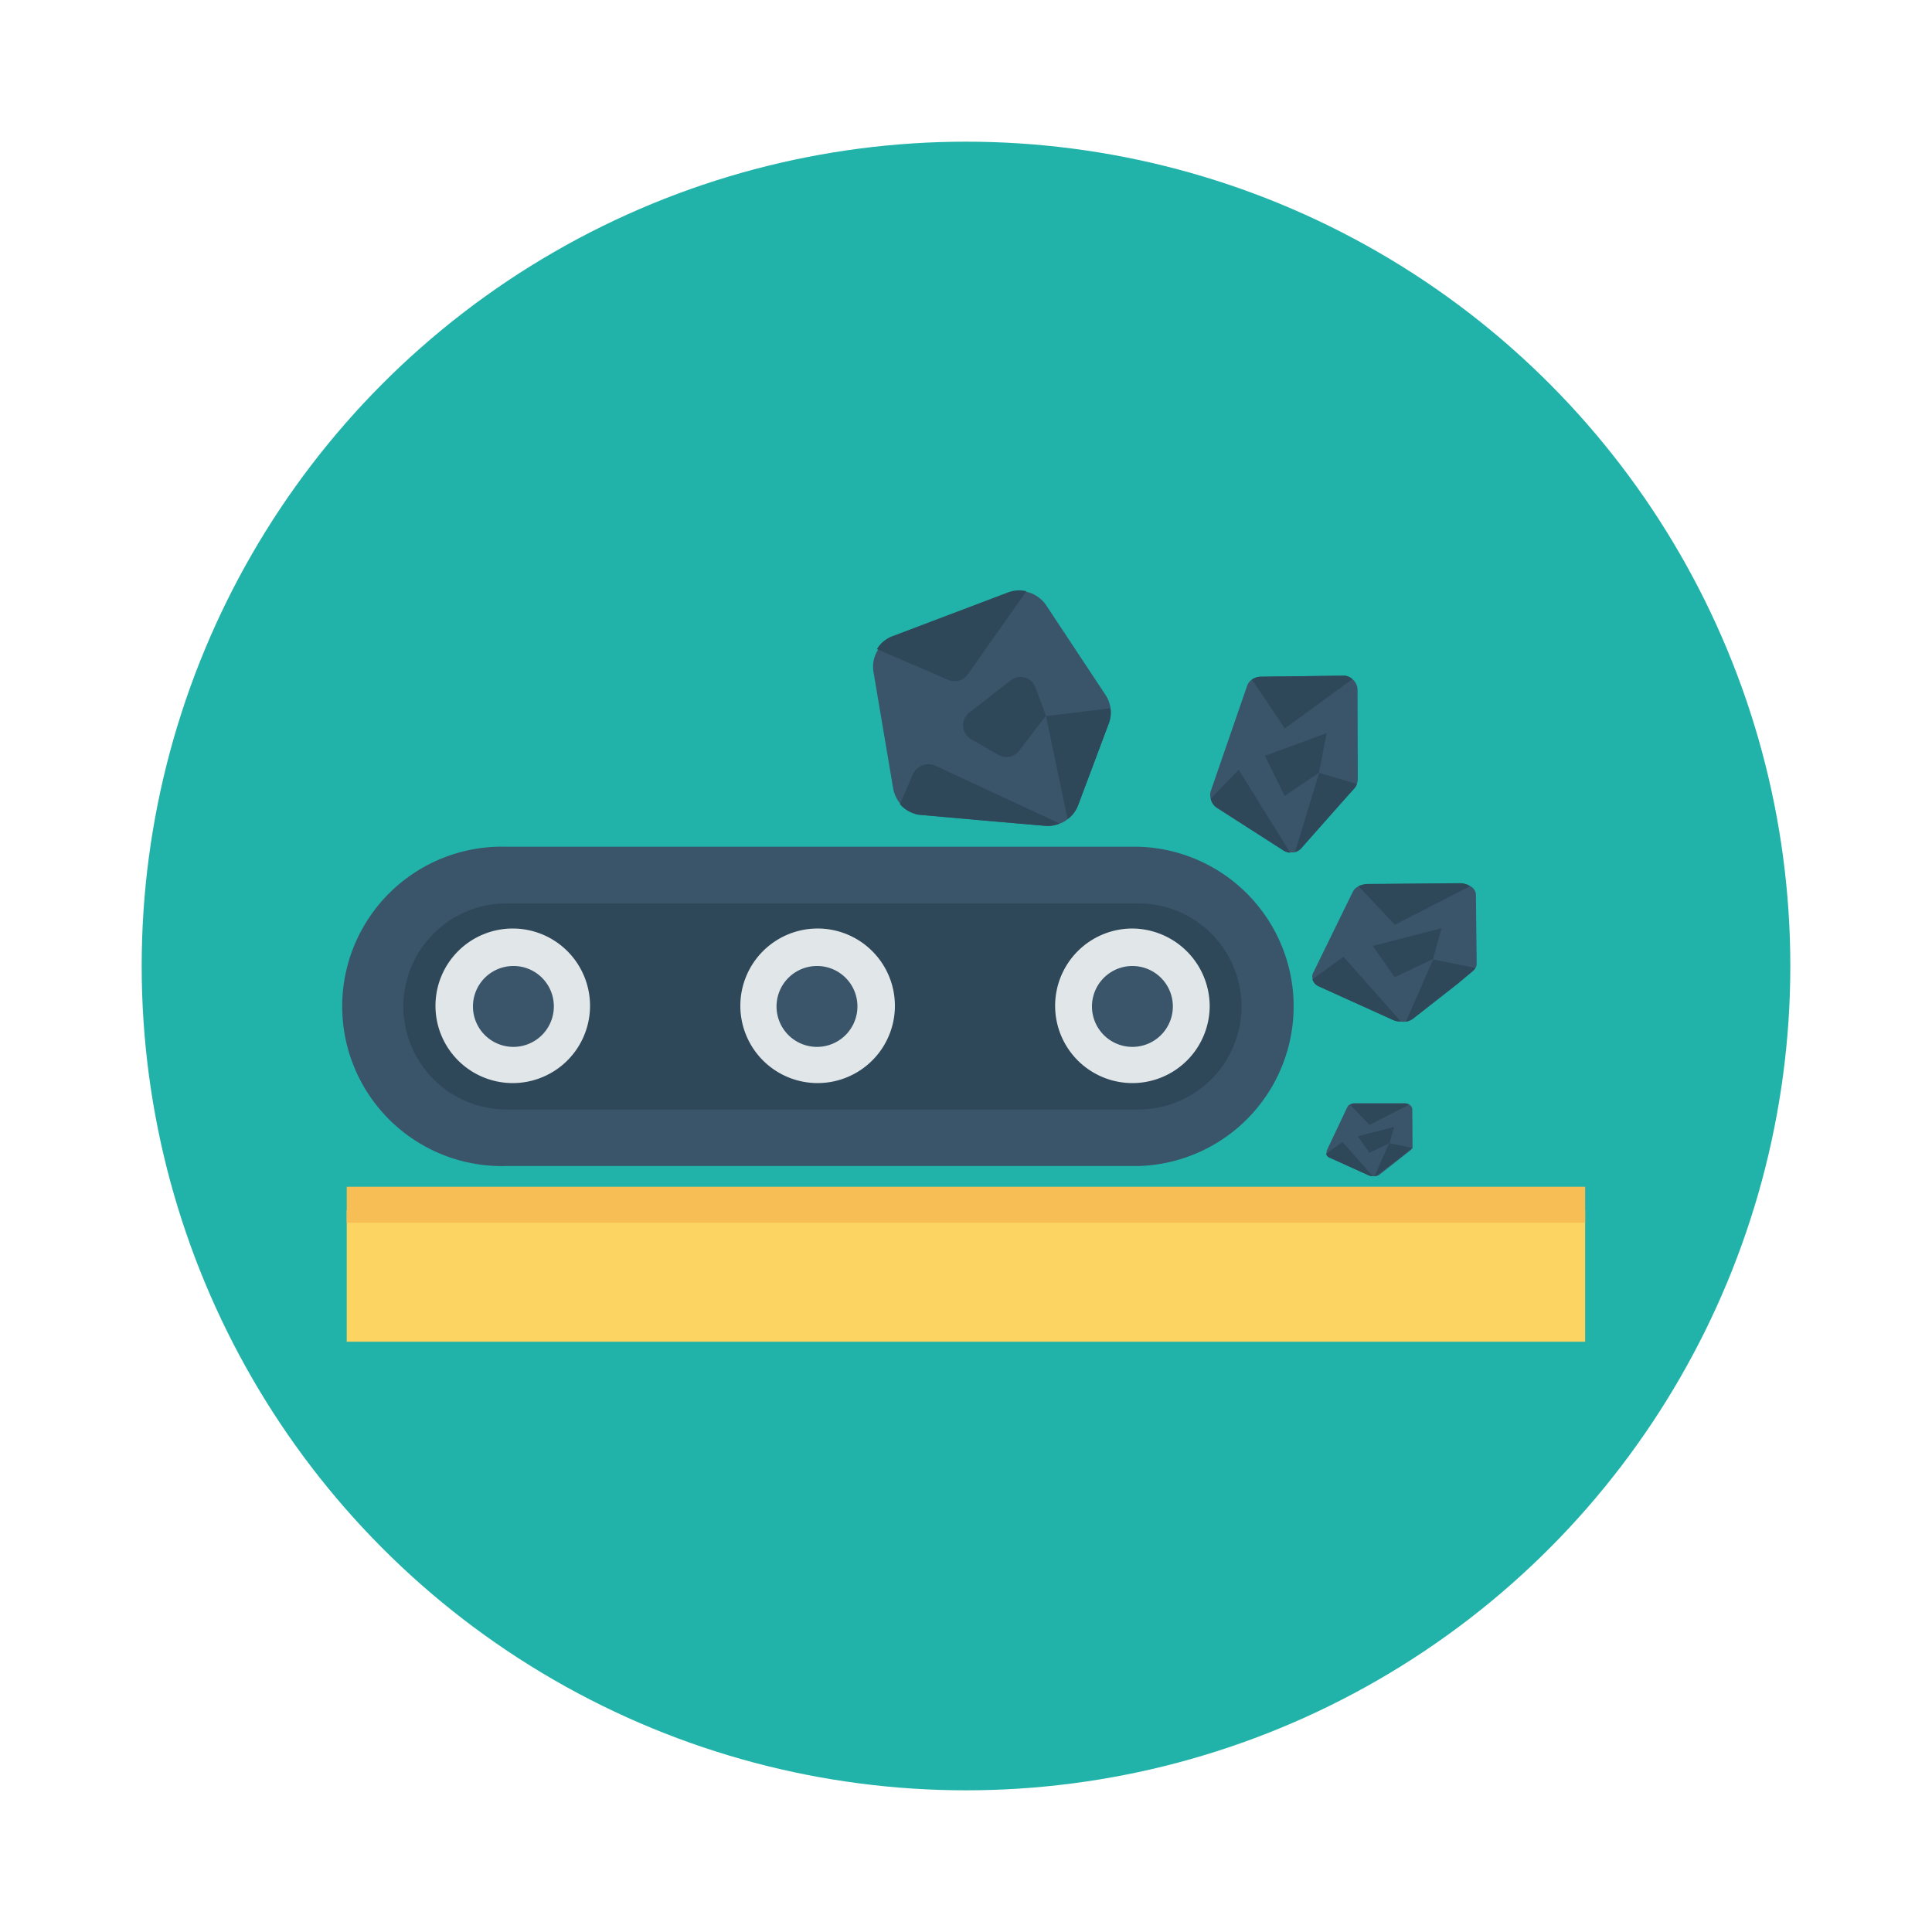 <svg id="Layer_1" height="512" viewBox="0 0 150 150" width="512" xmlns="http://www.w3.org/2000/svg" data-name="Layer 1"><circle cx="75" cy="75" fill="#21b3a9" r="64"/><path d="m88.39 65.74h-49.07a12.4 12.4 0 1 0 0 24.79h49.07a12.4 12.4 0 0 0 0-24.79z" fill="#3a556a"/><path d="m39.32 86.14a8 8 0 1 1 0-16h49.07a8 8 0 0 1 0 16z" fill="#2f4859"/><path d="m87.92 72.09a6 6 0 1 0 6 6 6.05 6.05 0 0 0 -6-6z" fill="#e1e6e9"/><path d="m87.92 75a3.14 3.14 0 1 0 3.14 3.14 3.14 3.14 0 0 0 -3.14-3.14z" fill="#3a556a"/><path d="m63.43 72.09a6 6 0 1 0 6.05 6 6 6 0 0 0 -6.05-6z" fill="#e1e6e9"/><path d="m63.43 75a3.14 3.14 0 1 0 3.14 3.14 3.13 3.13 0 0 0 -3.14-3.14z" fill="#3a556a"/><path d="m39.81 72.09a6 6 0 1 0 6 6 6 6 0 0 0 -6-6z" fill="#e1e6e9"/><path d="m39.81 75a3.14 3.14 0 1 0 3.19 3.14 3.13 3.13 0 0 0 -3.19-3.14z" fill="#3a556a"/><path d="m26.92 93.96h96.15v10.21h-96.15z" fill="#fcd462"/><path d="m26.92 92.14h96.15v2.79h-96.15z" fill="#f7be56"/><path d="m86.08 56.18-2.38 6.35a2.41 2.41 0 0 1 -.81 1.07 2.11 2.11 0 0 1 -.6.34 2.29 2.29 0 0 1 -1.16.18l-4.62-.4-5.17-.46a2.55 2.55 0 0 1 -2-2.07l-1.52-9a2.44 2.44 0 0 1 .35-1.74 2.37 2.37 0 0 1 1.19-1l9-3.41a2.46 2.46 0 0 1 1.39-.08 2.52 2.52 0 0 1 1.48 1.04l4.6 6.95a2.49 2.49 0 0 1 .4 1.1 2.36 2.36 0 0 1 -.15 1.13z" fill="#3a556a"/><g fill="#2f4859"><path d="m79.69 45.9-4.56 6.47a1.25 1.25 0 0 1 -1.5.42l-5.55-2.39a2.37 2.37 0 0 1 1.19-1l9-3.41a2.46 2.46 0 0 1 1.42-.09z"/><path d="m86.08 56.18-2.38 6.35a2.41 2.41 0 0 1 -.81 1.07l-1.68-8 5-.61a2.36 2.36 0 0 1 -.13 1.19z"/><path d="m72.65 59.46a1.33 1.33 0 0 0 -1.78.67l-1 2.31a2.45 2.45 0 0 0 1.44.81l5.17.46 4.62.4a2.29 2.29 0 0 0 1.16-.18z"/><path d="m80.39 53.38a1.23 1.23 0 0 0 -1.92-.56l-3.26 2.54a1.24 1.24 0 0 0 .14 2l2.16 1.25a1.24 1.24 0 0 0 1.61-.32l2.09-2.72z"/></g><path d="m105.4 53.57a1.08 1.08 0 0 0 -.4-.84 1 1 0 0 0 -.71-.27l-6.44.08a1.26 1.26 0 0 0 -.65.22 1 1 0 0 0 -.39.53l-2.81 8.14a1 1 0 0 0 0 .57 1.1 1.1 0 0 0 .48.73l5.12 3.27a1.09 1.09 0 0 0 .58.17 1.19 1.19 0 0 0 .32 0 1.12 1.12 0 0 0 .46-.26l3.09-3.47 1.08-1.21a.91.91 0 0 0 .21-.35 1.1 1.1 0 0 0 .08-.4z" fill="#3a556a"/><path d="m105 52.73-5.25 3.83-2.55-3.8a1.26 1.26 0 0 1 .65-.22l6.44-.08a1 1 0 0 1 .71.27z" fill="#2f4859"/><path d="m105.35 60.87a.91.91 0 0 1 -.21.35l-1.08 1.21-3.06 3.47a1.12 1.12 0 0 1 -.46.26l1.88-6.16z" fill="#2f4859"/><path d="m100.18 66.21a1.09 1.09 0 0 1 -.58-.21l-5.13-3.31a1.1 1.1 0 0 1 -.47-.69l2.17-2.24z" fill="#2f4859"/><path d="m102.41 59.98.59-3.06-4.79 1.76 1.53 3.12z" fill="#2f4859"/><path d="m109.65 86.11a.43.43 0 0 0 -.24-.35.78.78 0 0 0 -.41-.11h-3.79a.79.79 0 0 0 -.38.09.45.45 0 0 0 -.23.22l-1.6 3.39v.23a.46.46 0 0 0 .29.31l3 1.36a1 1 0 0 0 .34.07h.19a.81.81 0 0 0 .27-.11l1.82-1.43.63-.5.13-.14v-.16z" fill="#3a556a"/><path d="m109.41 85.76-3.08 1.58-1.5-1.56a.79.79 0 0 1 .38-.09h3.79a.78.78 0 0 1 .41.07z" fill="#2f4859"/><path d="m109.62 89.12-.13.14-.63.5-1.86 1.43a.81.81 0 0 1 -.27.11l1.12-2.55z" fill="#2f4859"/><path d="m106.58 91.32a1 1 0 0 1 -.34-.07l-3-1.36a.46.46 0 0 1 -.29-.31l1.28-.92z" fill="#2f4859"/><path d="m107.89 88.75.35-1.26-2.82.73.9 1.28z" fill="#2f4859"/><path d="m114.59 69.45a.77.77 0 0 0 -.45-.65 1.46 1.46 0 0 0 -.79-.21l-7.16.06a1.82 1.82 0 0 0 -.72.17.9.9 0 0 0 -.44.42l-3.1 6.34a.56.56 0 0 0 0 .45.89.89 0 0 0 .53.57l5.72 2.59a1.65 1.65 0 0 0 .63.13 2.33 2.33 0 0 0 .37 0 1.46 1.46 0 0 0 .5-.2l3.45-2.7 1.2-1a.83.83 0 0 0 .23-.27.59.59 0 0 0 .09-.31z" fill="#3a556a"/><path d="m114.14 68.8-5.84 3-2.83-3a1.82 1.82 0 0 1 .72-.17l7.16-.06a1.46 1.46 0 0 1 .79.23z" fill="#2f4859"/><path d="m114.53 75.15a.83.83 0 0 1 -.23.27l-1.2 1-3.45 2.7a1.46 1.46 0 0 1 -.5.2l2.12-4.83z" fill="#2f4859"/><path d="m108.77 79.32a1.65 1.65 0 0 1 -.63-.13l-5.72-2.59a.89.89 0 0 1 -.53-.57l2.42-1.75z" fill="#2f4859"/><path d="m111.26 74.46.66-2.39-5.34 1.37 1.7 2.43z" fill="#2f4859"/></svg>